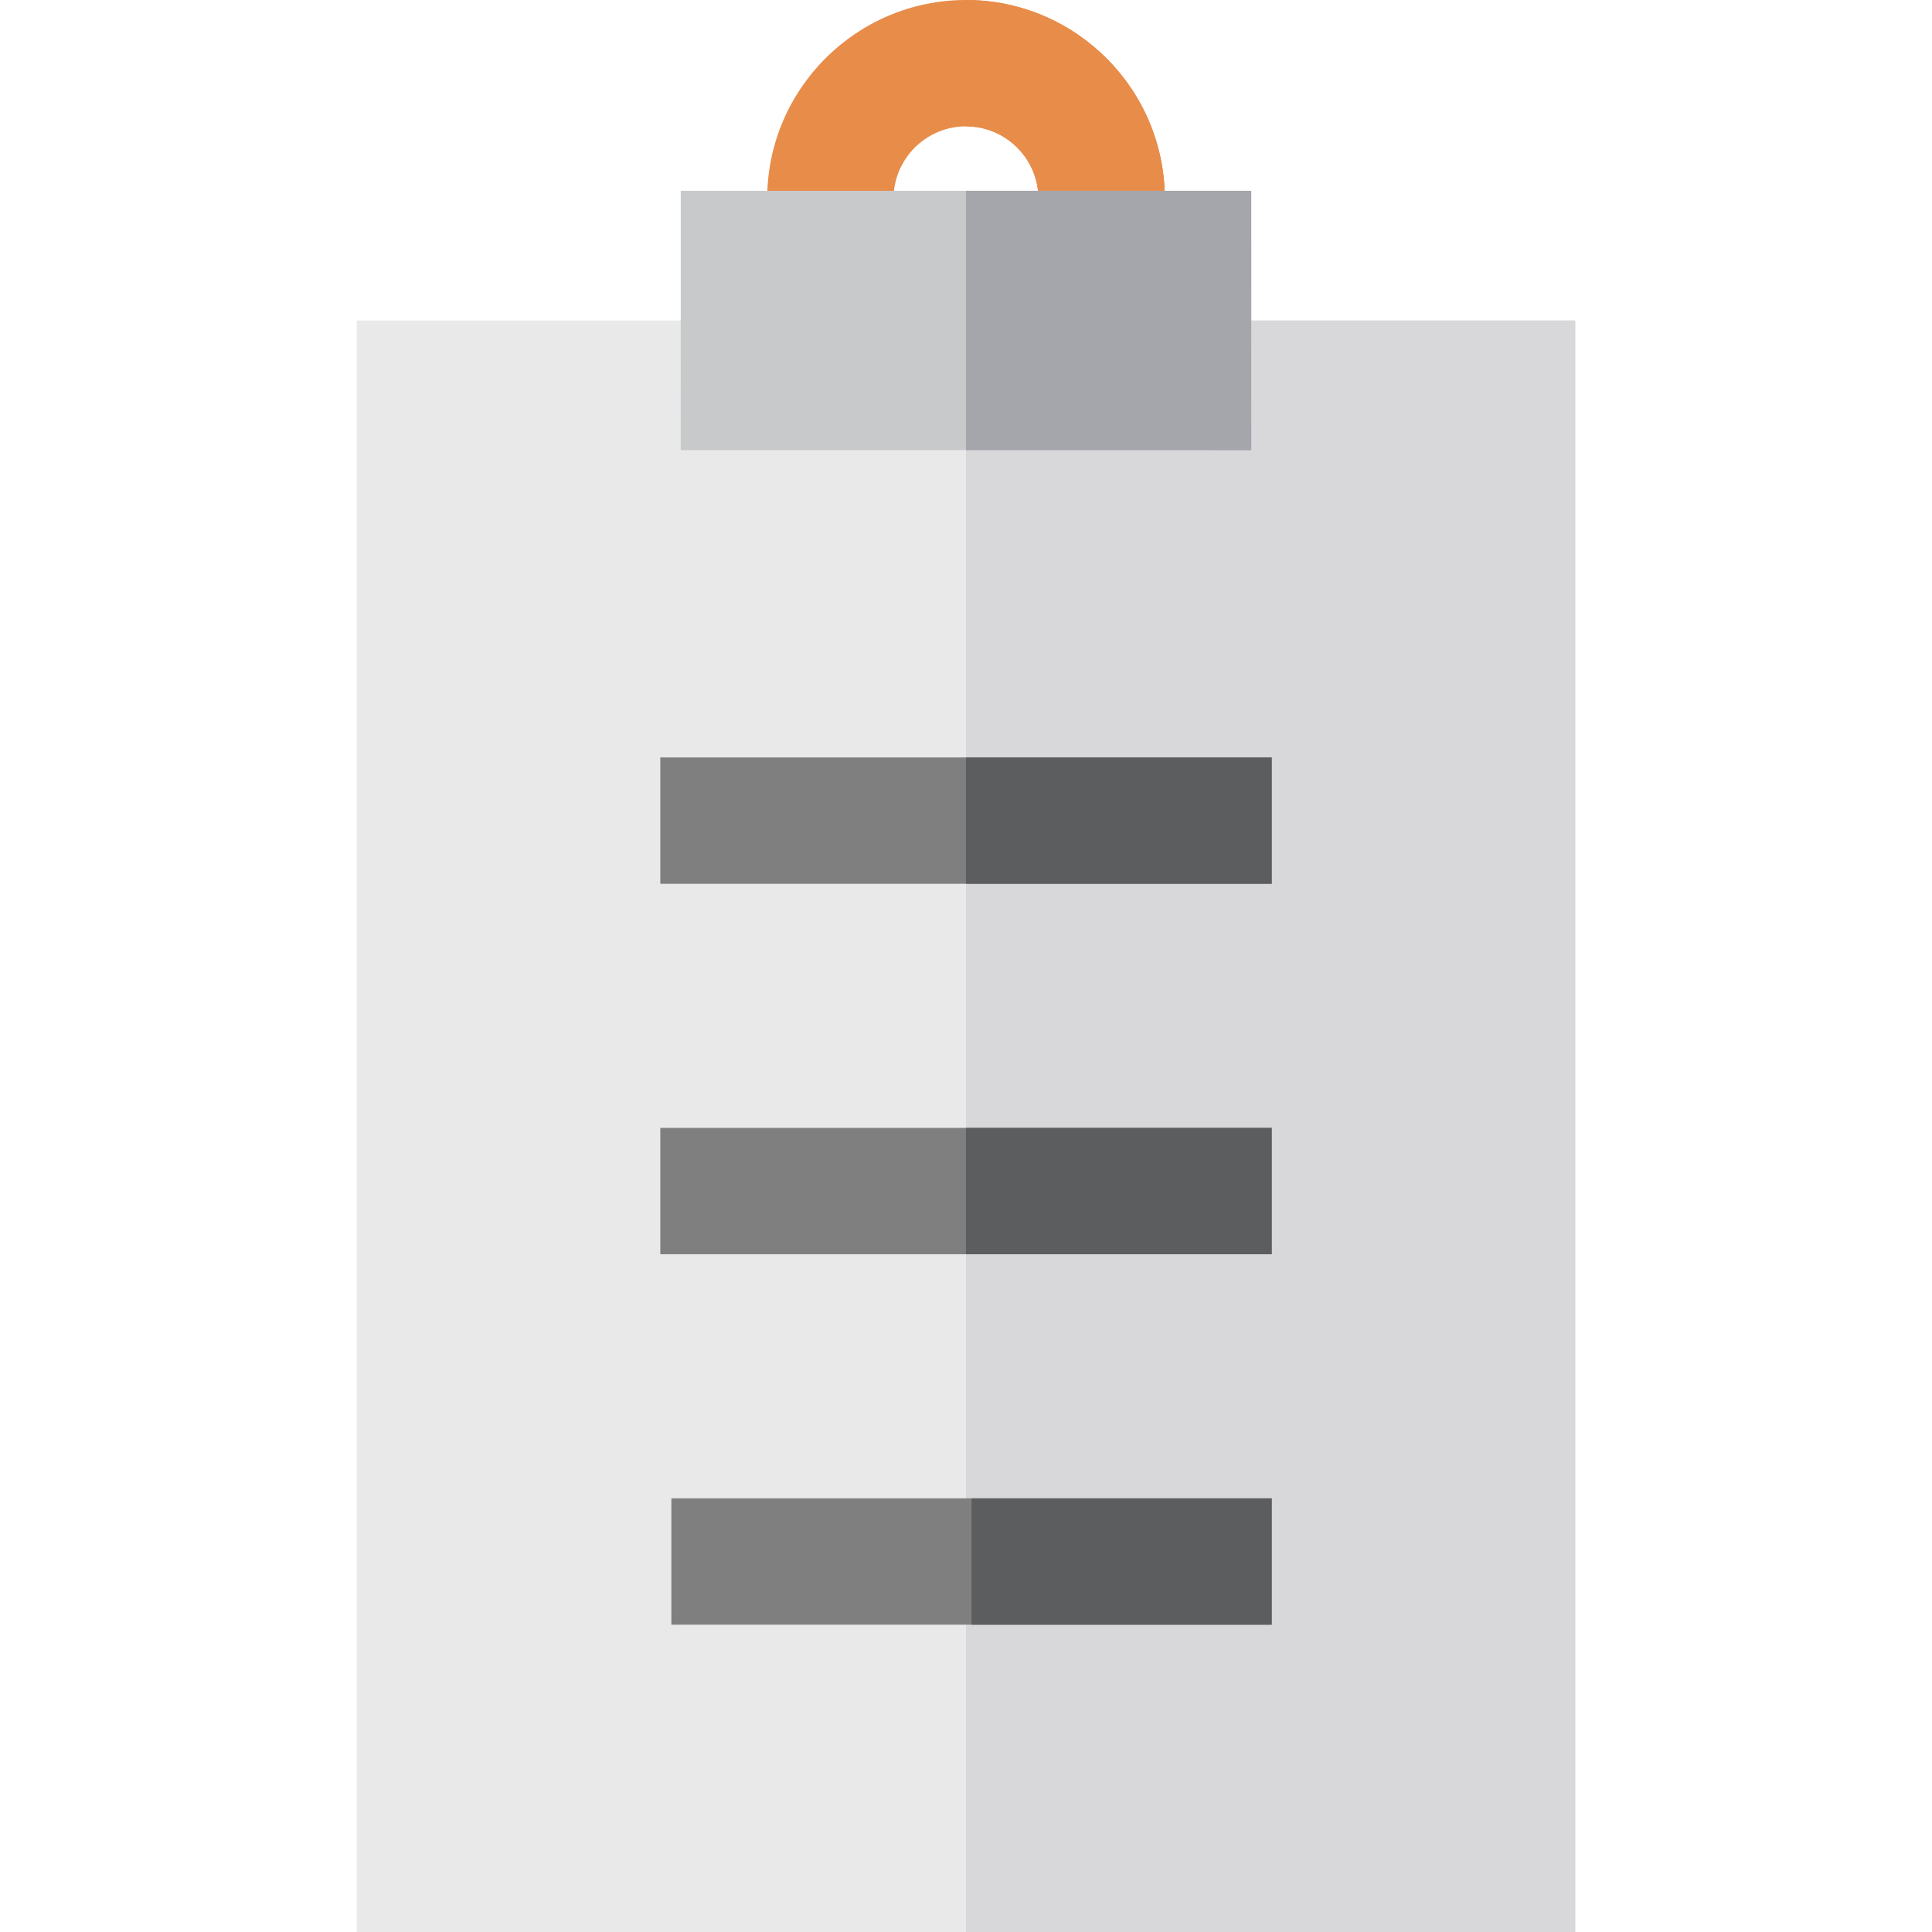 <?xml version="1.0" encoding="iso-8859-1"?>
<!-- Generator: Adobe Illustrator 19.0.0, SVG Export Plug-In . SVG Version: 6.00 Build 0)  -->
<svg version="1.1" id="Layer_1" xmlns="http://www.w3.org/2000/svg" xmlns:xlink="http://www.w3.org/1999/xlink" x="0px" y="0px"
	 viewBox="0 0 512 512" style="enable-background:new 0 0 512 512;" xml:space="preserve">
<polygon style="fill:#E9E9EA;" points="331.597,84.938 180.403,84.938 94.546,84.938 94.546,512 417.454,512 417.454,84.938 "/>
<polygon style="fill:#D8D8DB;" points="374.525,84.938 298.928,84.938 255.999,84.938 255.999,512 417.454,512 417.454,84.938 "/>
<g>
	<path style="fill:#E88C4A;" d="M308.686,52.687h-33.484c0-10.589-8.614-19.203-19.202-19.203c-10.589,0-19.203,8.614-19.203,19.203
		h-33.484C203.312,23.635,226.948,0,255.999,0S308.686,23.635,308.686,52.687z"/>
	<path style="fill:#E88C4A;" d="M255.999,0v33.484c10.588,0,19.202,8.614,19.202,19.203h33.484C308.686,23.635,285.051,0,255.999,0z
		"/>
</g>
<polygon style="fill:#C8C9CB;" points="331.597,119.297 180.403,119.291 180.41,50.578 331.589,50.578 "/>
<polygon style="fill:#A5A6AB;" points="331.597,119.297 255.999,119.291 256.003,50.578 331.593,50.578 "/>
<g>
	<rect x="174.988" y="200.726" style="fill:#7F7F80;" width="162.03" height="33.484"/>
	<rect x="174.988" y="298.902" style="fill:#7F7F80;" width="162.03" height="33.484"/>
	<rect x="177.923" y="397.077" style="fill:#7F7F80;" width="159.094" height="33.484"/>
</g>
<g>
	<rect x="255.997" y="200.726" style="fill:#5B5D5F;" width="81.02" height="33.484"/>
	<rect x="255.997" y="298.902" style="fill:#5B5D5F;" width="81.02" height="33.484"/>
	<rect x="257.471" y="397.077" style="fill:#5B5D5F;" width="79.547" height="33.484"/>
</g>
<g>
</g>
<g>
</g>
<g>
</g>
<g>
</g>
<g>
</g>
<g>
</g>
<g>
</g>
<g>
</g>
<g>
</g>
<g>
</g>
<g>
</g>
<g>
</g>
<g>
</g>
<g>
</g>
<g>
</g>
</svg>
